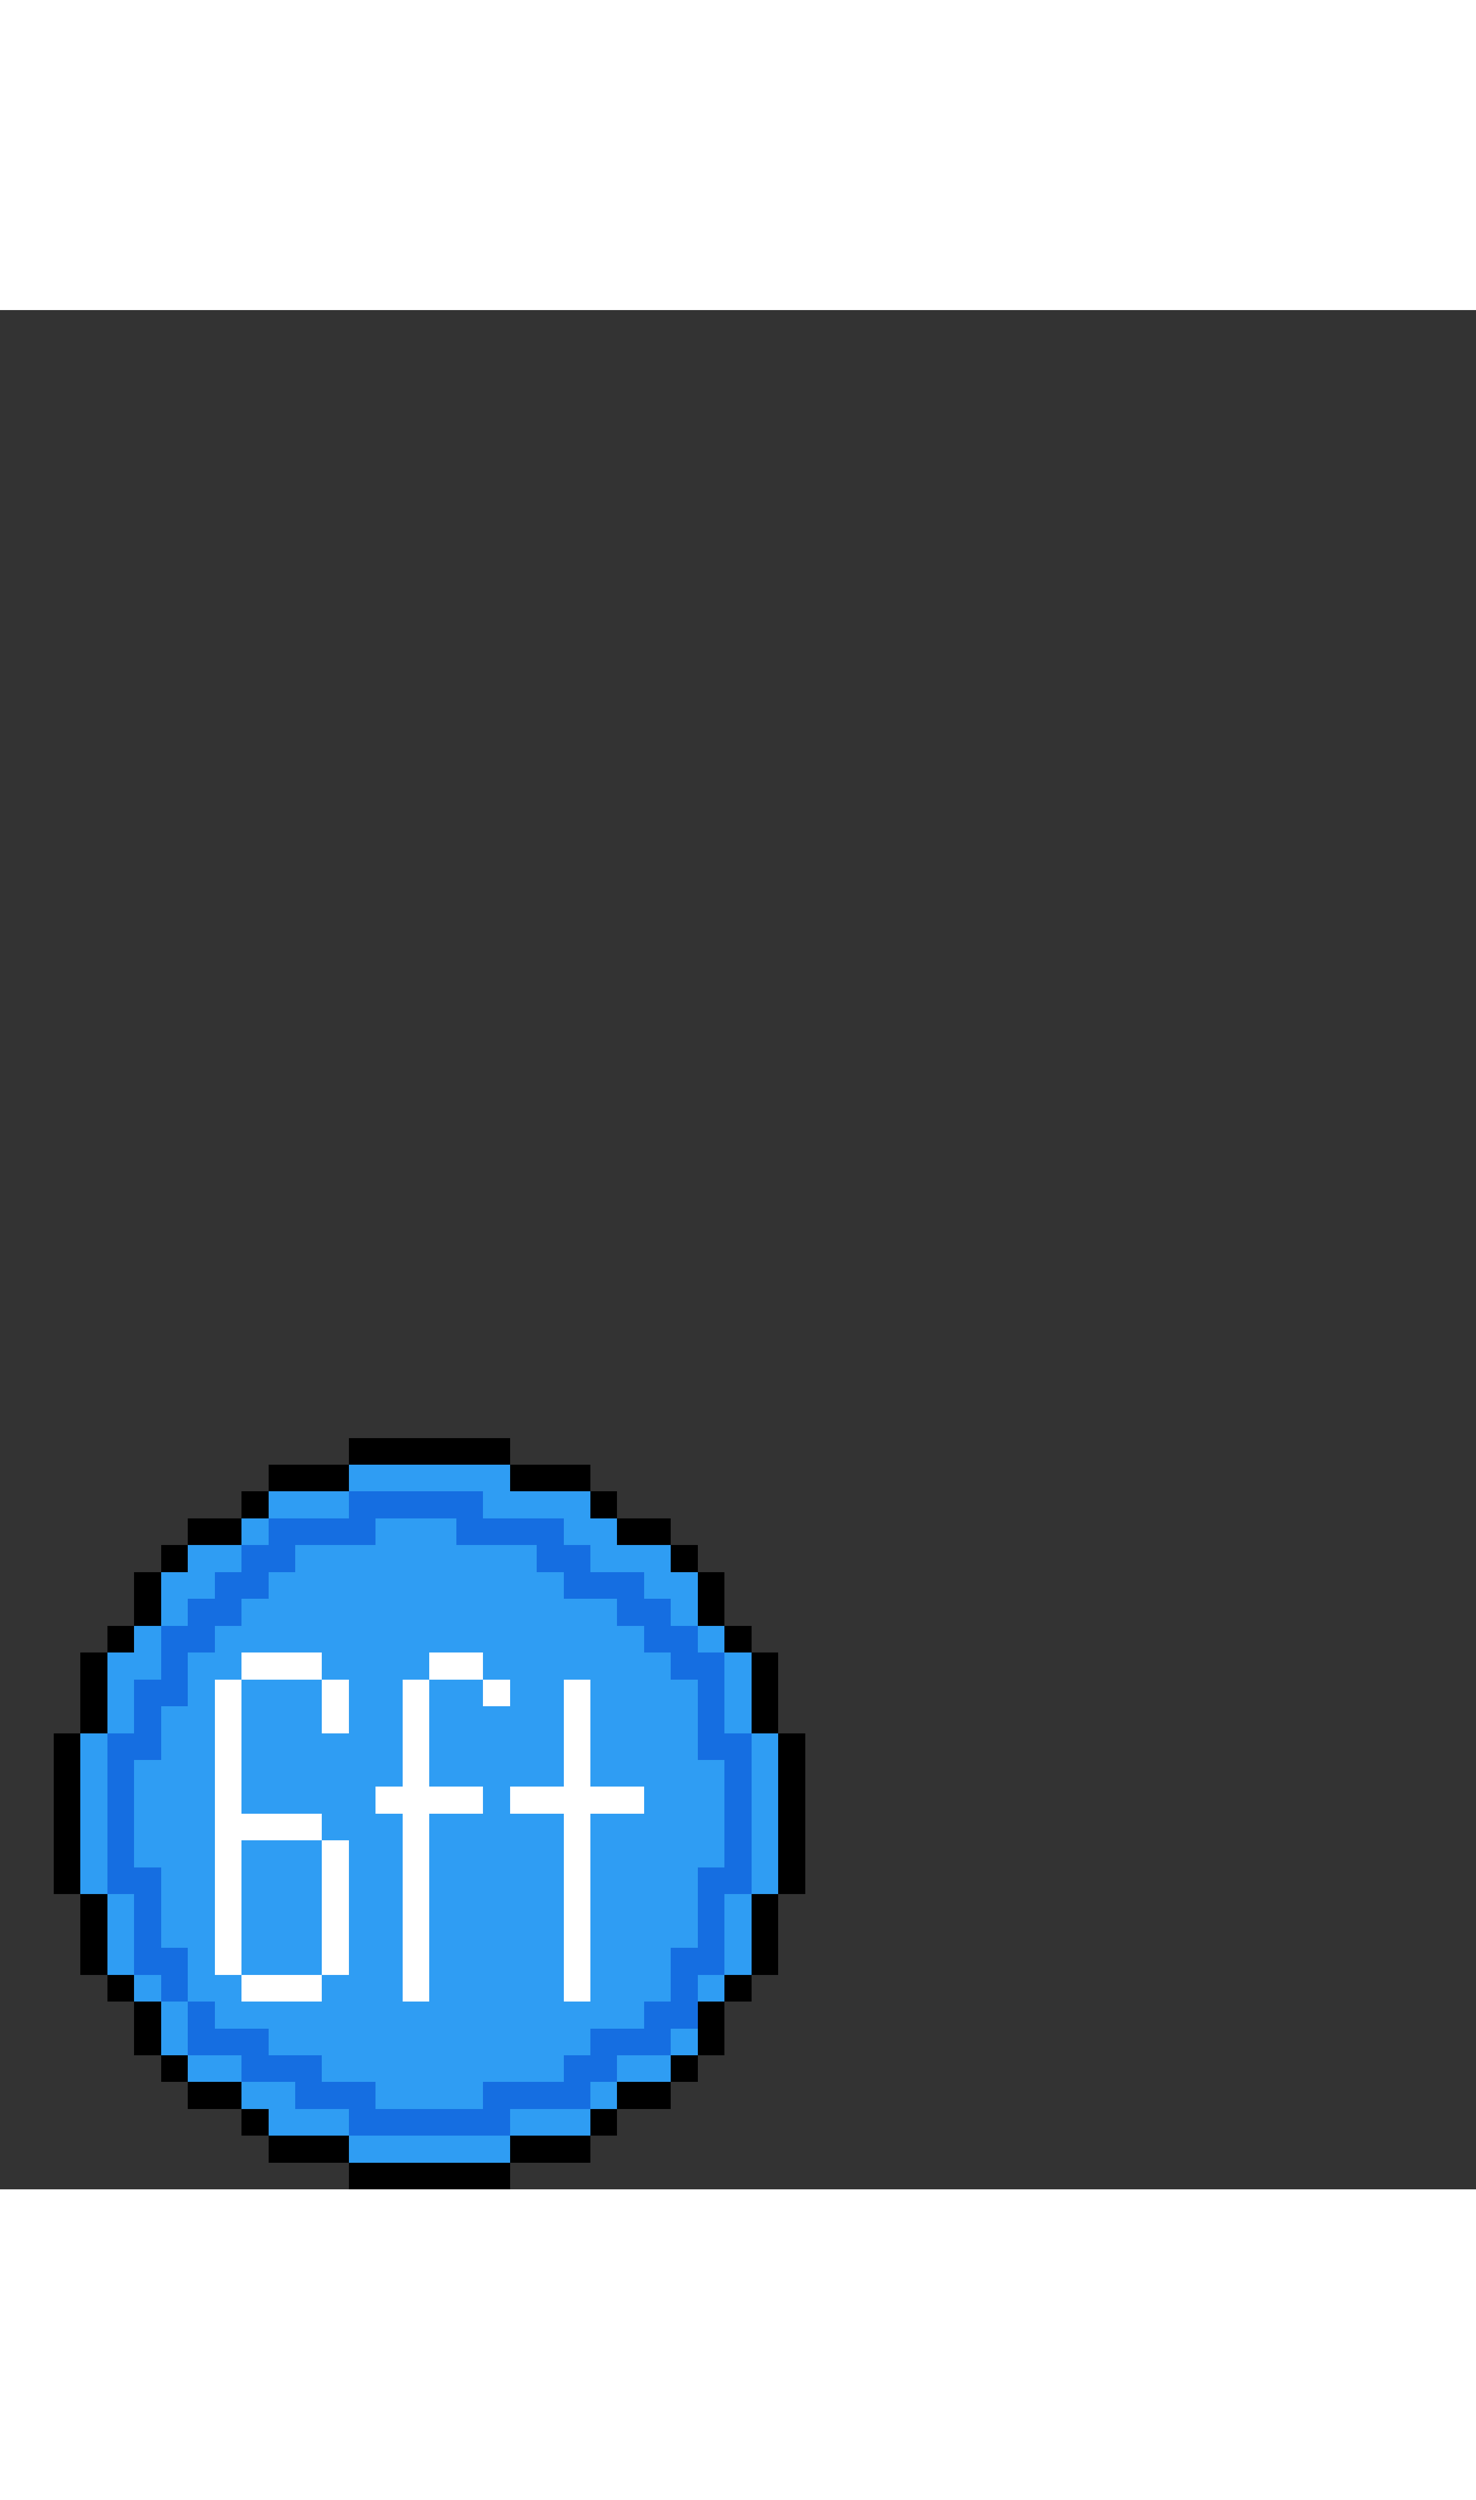 <?xml version="1.0" encoding="UTF-8" ?>
<svg version="1.1" id="Layer_1" shape-rendering="crispEdges"
	 xmlns="http://www.w3.org/2000/svg" xmlns:xlink="http://www.w3.org/1999/xlink" x="0px" y="0px" width="101px" height="171px"
	 viewBox="0 -40 55 70" enable-background="new 0 0 101 171" xml:space="preserve">
<rect x="0" y="-40" width="55" height="70" fill="#333333" stroke="none"/>
<rect x="13" y="2" width="1" height="1" fill="#000000" />
<rect x="14" y="2" width="1" height="1" fill="#000000" />
<rect x="15" y="2" width="1" height="1" fill="#000000" />
<rect x="16" y="2" width="1" height="1" fill="#000000" />
<rect x="17" y="2" width="1" height="1" fill="#000000" />
<rect x="18" y="2" width="1" height="1" fill="#000000" />
<rect x="10" y="3" width="1" height="1" fill="#000000" />
<rect x="11" y="3" width="1" height="1" fill="#000000" />
<rect x="12" y="3" width="1" height="1" fill="#000000" />
<rect x="13" y="3" width="1" height="1" fill="#2F9DF3" />
<rect x="14" y="3" width="1" height="1" fill="#2F9DF3" />
<rect x="15" y="3" width="1" height="1" fill="#2F9DF3" />
<rect x="16" y="3" width="1" height="1" fill="#2F9DF3" />
<rect x="17" y="3" width="1" height="1" fill="#2F9DF3" />
<rect x="18" y="3" width="1" height="1" fill="#2F9DF3" />
<rect x="19" y="3" width="1" height="1" fill="#000000" />
<rect x="20" y="3" width="1" height="1" fill="#000000" />
<rect x="21" y="3" width="1" height="1" fill="#000000" />
<rect x="9" y="4" width="1" height="1" fill="#000000" />
<rect x="10" y="4" width="1" height="1" fill="#2F9DF3" />
<rect x="11" y="4" width="1" height="1" fill="#2F9DF3" />
<rect x="12" y="4" width="1" height="1" fill="#2F9DF3" />
<rect x="13" y="4" width="1" height="1" fill="#156EE1" />
<rect x="14" y="4" width="1" height="1" fill="#156EE1" />
<rect x="15" y="4" width="1" height="1" fill="#156EE1" />
<rect x="16" y="4" width="1" height="1" fill="#156EE1" />
<rect x="17" y="4" width="1" height="1" fill="#156EE1" />
<rect x="18" y="4" width="1" height="1" fill="#2F9DF3" />
<rect x="19" y="4" width="1" height="1" fill="#2F9DF3" />
<rect x="20" y="4" width="1" height="1" fill="#2F9DF3" />
<rect x="21" y="4" width="1" height="1" fill="#2F9DF3" />
<rect x="22" y="4" width="1" height="1" fill="#000000" />
<rect x="7" y="5" width="1" height="1" fill="#000000" />
<rect x="8" y="5" width="1" height="1" fill="#000000" />
<rect x="9" y="5" width="1" height="1" fill="#2F9DF3" />
<rect x="10" y="5" width="1" height="1" fill="#156EE1" />
<rect x="11" y="5" width="1" height="1" fill="#156EE1" />
<rect x="12" y="5" width="1" height="1" fill="#156EE1" />
<rect x="13" y="5" width="1" height="1" fill="#156EE1" />
<rect x="14" y="5" width="1" height="1" fill="#2F9DF3" />
<rect x="15" y="5" width="1" height="1" fill="#2F9DF3" />
<rect x="16" y="5" width="1" height="1" fill="#2F9DF3" />
<rect x="17" y="5" width="1" height="1" fill="#156EE1" />
<rect x="18" y="5" width="1" height="1" fill="#156EE1" />
<rect x="19" y="5" width="1" height="1" fill="#156EE1" />
<rect x="20" y="5" width="1" height="1" fill="#156EE1" />
<rect x="21" y="5" width="1" height="1" fill="#2F9DF3" />
<rect x="22" y="5" width="1" height="1" fill="#2F9DF3" />
<rect x="23" y="5" width="1" height="1" fill="#000000" />
<rect x="24" y="5" width="1" height="1" fill="#000000" />
<rect x="6" y="6" width="1" height="1" fill="#000000" />
<rect x="7" y="6" width="1" height="1" fill="#2F9DF3" />
<rect x="8" y="6" width="1" height="1" fill="#2F9DF3" />
<rect x="9" y="6" width="1" height="1" fill="#156EE1" />
<rect x="10" y="6" width="1" height="1" fill="#156EE1" />
<rect x="11" y="6" width="1" height="1" fill="#2F9DF3" />
<rect x="12" y="6" width="1" height="1" fill="#2F9DF3" />
<rect x="13" y="6" width="1" height="1" fill="#2F9DF3" />
<rect x="14" y="6" width="1" height="1" fill="#2F9DF3" />
<rect x="15" y="6" width="1" height="1" fill="#2F9DF3" />
<rect x="16" y="6" width="1" height="1" fill="#2F9DF3" />
<rect x="17" y="6" width="1" height="1" fill="#2F9DF3" />
<rect x="18" y="6" width="1" height="1" fill="#2F9DF3" />
<rect x="19" y="6" width="1" height="1" fill="#2F9DF3" />
<rect x="20" y="6" width="1" height="1" fill="#156EE1" />
<rect x="21" y="6" width="1" height="1" fill="#156EE1" />
<rect x="22" y="6" width="1" height="1" fill="#2F9DF3" />
<rect x="23" y="6" width="1" height="1" fill="#2F9DF3" />
<rect x="24" y="6" width="1" height="1" fill="#2F9DF3" />
<rect x="25" y="6" width="1" height="1" fill="#000000" />
<rect x="5" y="7" width="1" height="1" fill="#000000" />
<rect x="6" y="7" width="1" height="1" fill="#2F9DF3" />
<rect x="7" y="7" width="1" height="1" fill="#2F9DF3" />
<rect x="8" y="7" width="1" height="1" fill="#156EE1" />
<rect x="9" y="7" width="1" height="1" fill="#156EE1" />
<rect x="10" y="7" width="1" height="1" fill="#2F9DF3" />
<rect x="11" y="7" width="1" height="1" fill="#2F9DF3" />
<rect x="12" y="7" width="1" height="1" fill="#2F9DF3" />
<rect x="13" y="7" width="1" height="1" fill="#2F9DF3" />
<rect x="14" y="7" width="1" height="1" fill="#2F9DF3" />
<rect x="15" y="7" width="1" height="1" fill="#2F9DF3" />
<rect x="16" y="7" width="1" height="1" fill="#2F9DF3" />
<rect x="17" y="7" width="1" height="1" fill="#2F9DF3" />
<rect x="18" y="7" width="1" height="1" fill="#2F9DF3" />
<rect x="19" y="7" width="1" height="1" fill="#2F9DF3" />
<rect x="20" y="7" width="1" height="1" fill="#2F9DF3" />
<rect x="21" y="7" width="1" height="1" fill="#156EE1" />
<rect x="22" y="7" width="1" height="1" fill="#156EE1" />
<rect x="23" y="7" width="1" height="1" fill="#156EE1" />
<rect x="24" y="7" width="1" height="1" fill="#2F9DF3" />
<rect x="25" y="7" width="1" height="1" fill="#2F9DF3" />
<rect x="26" y="7" width="1" height="1" fill="#000000" />
<rect x="5" y="8" width="1" height="1" fill="#000000" />
<rect x="6" y="8" width="1" height="1" fill="#2F9DF3" />
<rect x="7" y="8" width="1" height="1" fill="#156EE1" />
<rect x="8" y="8" width="1" height="1" fill="#156EE1" />
<rect x="9" y="8" width="1" height="1" fill="#2F9DF3" />
<rect x="10" y="8" width="1" height="1" fill="#2F9DF3" />
<rect x="11" y="8" width="1" height="1" fill="#2F9DF3" />
<rect x="12" y="8" width="1" height="1" fill="#2F9DF3" />
<rect x="13" y="8" width="1" height="1" fill="#2F9DF3" />
<rect x="14" y="8" width="1" height="1" fill="#2F9DF3" />
<rect x="15" y="8" width="1" height="1" fill="#2F9DF3" />
<rect x="16" y="8" width="1" height="1" fill="#2F9DF3" />
<rect x="17" y="8" width="1" height="1" fill="#2F9DF3" />
<rect x="18" y="8" width="1" height="1" fill="#2F9DF3" />
<rect x="19" y="8" width="1" height="1" fill="#2F9DF3" />
<rect x="20" y="8" width="1" height="1" fill="#2F9DF3" />
<rect x="21" y="8" width="1" height="1" fill="#2F9DF3" />
<rect x="22" y="8" width="1" height="1" fill="#2F9DF3" />
<rect x="23" y="8" width="1" height="1" fill="#156EE1" />
<rect x="24" y="8" width="1" height="1" fill="#156EE1" />
<rect x="25" y="8" width="1" height="1" fill="#2F9DF3" />
<rect x="26" y="8" width="1" height="1" fill="#000000" />
<rect x="4" y="9" width="1" height="1" fill="#000000" />
<rect x="5" y="9" width="1" height="1" fill="#2F9DF3" />
<rect x="6" y="9" width="1" height="1" fill="#156EE1" />
<rect x="7" y="9" width="1" height="1" fill="#156EE1" />
<rect x="8" y="9" width="1" height="1" fill="#2F9DF3" />
<rect x="9" y="9" width="1" height="1" fill="#2F9DF3" />
<rect x="10" y="9" width="1" height="1" fill="#2F9DF3" />
<rect x="11" y="9" width="1" height="1" fill="#2F9DF3" />
<rect x="12" y="9" width="1" height="1" fill="#2F9DF3" />
<rect x="13" y="9" width="1" height="1" fill="#2F9DF3" />
<rect x="14" y="9" width="1" height="1" fill="#2F9DF3" />
<rect x="15" y="9" width="1" height="1" fill="#2F9DF3" />
<rect x="16" y="9" width="1" height="1" fill="#2F9DF3" />
<rect x="17" y="9" width="1" height="1" fill="#2F9DF3" />
<rect x="18" y="9" width="1" height="1" fill="#2F9DF3" />
<rect x="19" y="9" width="1" height="1" fill="#2F9DF3" />
<rect x="20" y="9" width="1" height="1" fill="#2F9DF3" />
<rect x="21" y="9" width="1" height="1" fill="#2F9DF3" />
<rect x="22" y="9" width="1" height="1" fill="#2F9DF3" />
<rect x="23" y="9" width="1" height="1" fill="#2F9DF3" />
<rect x="24" y="9" width="1" height="1" fill="#156EE1" />
<rect x="25" y="9" width="1" height="1" fill="#156EE1" />
<rect x="26" y="9" width="1" height="1" fill="#2F9DF3" />
<rect x="27" y="9" width="1" height="1" fill="#000000" />
<rect x="3" y="10" width="1" height="1" fill="#000000" />
<rect x="4" y="10" width="1" height="1" fill="#2F9DF3" />
<rect x="5" y="10" width="1" height="1" fill="#2F9DF3" />
<rect x="6" y="10" width="1" height="1" fill="#156EE1" />
<rect x="7" y="10" width="1" height="1" fill="#2F9DF3" />
<rect x="8" y="10" width="1" height="1" fill="#2F9DF3" />
<rect x="9" y="10" width="1" height="1" fill="#FFFFFF" />
<rect x="10" y="10" width="1" height="1" fill="#FFFFFF" />
<rect x="11" y="10" width="1" height="1" fill="#FFFFFF" />
<rect x="12" y="10" width="1" height="1" fill="#2F9DF3" />
<rect x="13" y="10" width="1" height="1" fill="#2F9DF3" />
<rect x="14" y="10" width="1" height="1" fill="#2F9DF3" />
<rect x="15" y="10" width="1" height="1" fill="#2F9DF3" />
<rect x="16" y="10" width="1" height="1" fill="#FFFFFF" />
<rect x="17" y="10" width="1" height="1" fill="#FFFFFF" />
<rect x="18" y="10" width="1" height="1" fill="#2F9DF3" />
<rect x="19" y="10" width="1" height="1" fill="#2F9DF3" />
<rect x="20" y="10" width="1" height="1" fill="#2F9DF3" />
<rect x="21" y="10" width="1" height="1" fill="#2F9DF3" />
<rect x="22" y="10" width="1" height="1" fill="#2F9DF3" />
<rect x="23" y="10" width="1" height="1" fill="#2F9DF3" />
<rect x="24" y="10" width="1" height="1" fill="#2F9DF3" />
<rect x="25" y="10" width="1" height="1" fill="#156EE1" />
<rect x="26" y="10" width="1" height="1" fill="#156EE1" />
<rect x="27" y="10" width="1" height="1" fill="#2F9DF3" />
<rect x="28" y="10" width="1" height="1" fill="#000000" />
<rect x="3" y="11" width="1" height="1" fill="#000000" />
<rect x="4" y="11" width="1" height="1" fill="#2F9DF3" />
<rect x="5" y="11" width="1" height="1" fill="#156EE1" />
<rect x="6" y="11" width="1" height="1" fill="#156EE1" />
<rect x="7" y="11" width="1" height="1" fill="#2F9DF3" />
<rect x="8" y="11" width="1" height="1" fill="#FFFFFF" />
<rect x="9" y="11" width="1" height="1" fill="#2F9DF3" />
<rect x="10" y="11" width="1" height="1" fill="#2F9DF3" />
<rect x="11" y="11" width="1" height="1" fill="#2F9DF3" />
<rect x="12" y="11" width="1" height="1" fill="#FFFFFF" />
<rect x="13" y="11" width="1" height="1" fill="#2F9DF3" />
<rect x="14" y="11" width="1" height="1" fill="#2F9DF3" />
<rect x="15" y="11" width="1" height="1" fill="#FFFFFF" />
<rect x="16" y="11" width="1" height="1" fill="#2F9DF3" />
<rect x="17" y="11" width="1" height="1" fill="#2F9DF3" />
<rect x="18" y="11" width="1" height="1" fill="#FFFFFF" />
<rect x="19" y="11" width="1" height="1" fill="#2F9DF3" />
<rect x="20" y="11" width="1" height="1" fill="#2F9DF3" />
<rect x="21" y="11" width="1" height="1" fill="#FFFFFF" />
<rect x="22" y="11" width="1" height="1" fill="#2F9DF3" />
<rect x="23" y="11" width="1" height="1" fill="#2F9DF3" />
<rect x="24" y="11" width="1" height="1" fill="#2F9DF3" />
<rect x="25" y="11" width="1" height="1" fill="#2F9DF3" />
<rect x="26" y="11" width="1" height="1" fill="#156EE1" />
<rect x="27" y="11" width="1" height="1" fill="#2F9DF3" />
<rect x="28" y="11" width="1" height="1" fill="#000000" />
<rect x="3" y="12" width="1" height="1" fill="#000000" />
<rect x="4" y="12" width="1" height="1" fill="#2F9DF3" />
<rect x="5" y="12" width="1" height="1" fill="#156EE1" />
<rect x="6" y="12" width="1" height="1" fill="#2F9DF3" />
<rect x="7" y="12" width="1" height="1" fill="#2F9DF3" />
<rect x="8" y="12" width="1" height="1" fill="#FFFFFF" />
<rect x="9" y="12" width="1" height="1" fill="#2F9DF3" />
<rect x="10" y="12" width="1" height="1" fill="#2F9DF3" />
<rect x="11" y="12" width="1" height="1" fill="#2F9DF3" />
<rect x="12" y="12" width="1" height="1" fill="#FFFFFF" />
<rect x="13" y="12" width="1" height="1" fill="#2F9DF3" />
<rect x="14" y="12" width="1" height="1" fill="#2F9DF3" />
<rect x="15" y="12" width="1" height="1" fill="#FFFFFF" />
<rect x="16" y="12" width="1" height="1" fill="#2F9DF3" />
<rect x="17" y="12" width="1" height="1" fill="#2F9DF3" />
<rect x="18" y="12" width="1" height="1" fill="#2F9DF3" />
<rect x="19" y="12" width="1" height="1" fill="#2F9DF3" />
<rect x="20" y="12" width="1" height="1" fill="#2F9DF3" />
<rect x="21" y="12" width="1" height="1" fill="#FFFFFF" />
<rect x="22" y="12" width="1" height="1" fill="#2F9DF3" />
<rect x="23" y="12" width="1" height="1" fill="#2F9DF3" />
<rect x="24" y="12" width="1" height="1" fill="#2F9DF3" />
<rect x="25" y="12" width="1" height="1" fill="#2F9DF3" />
<rect x="26" y="12" width="1" height="1" fill="#156EE1" />
<rect x="27" y="12" width="1" height="1" fill="#2F9DF3" />
<rect x="28" y="12" width="1" height="1" fill="#000000" />
<rect x="2" y="13" width="1" height="1" fill="#000000" />
<rect x="3" y="13" width="1" height="1" fill="#2F9DF3" />
<rect x="4" y="13" width="1" height="1" fill="#156EE1" />
<rect x="5" y="13" width="1" height="1" fill="#156EE1" />
<rect x="6" y="13" width="1" height="1" fill="#2F9DF3" />
<rect x="7" y="13" width="1" height="1" fill="#2F9DF3" />
<rect x="8" y="13" width="1" height="1" fill="#FFFFFF" />
<rect x="9" y="13" width="1" height="1" fill="#2F9DF3" />
<rect x="10" y="13" width="1" height="1" fill="#2F9DF3" />
<rect x="11" y="13" width="1" height="1" fill="#2F9DF3" />
<rect x="12" y="13" width="1" height="1" fill="#2F9DF3" />
<rect x="13" y="13" width="1" height="1" fill="#2F9DF3" />
<rect x="14" y="13" width="1" height="1" fill="#2F9DF3" />
<rect x="15" y="13" width="1" height="1" fill="#FFFFFF" />
<rect x="16" y="13" width="1" height="1" fill="#2F9DF3" />
<rect x="17" y="13" width="1" height="1" fill="#2F9DF3" />
<rect x="18" y="13" width="1" height="1" fill="#2F9DF3" />
<rect x="19" y="13" width="1" height="1" fill="#2F9DF3" />
<rect x="20" y="13" width="1" height="1" fill="#2F9DF3" />
<rect x="21" y="13" width="1" height="1" fill="#FFFFFF" />
<rect x="22" y="13" width="1" height="1" fill="#2F9DF3" />
<rect x="23" y="13" width="1" height="1" fill="#2F9DF3" />
<rect x="24" y="13" width="1" height="1" fill="#2F9DF3" />
<rect x="25" y="13" width="1" height="1" fill="#2F9DF3" />
<rect x="26" y="13" width="1" height="1" fill="#156EE1" />
<rect x="27" y="13" width="1" height="1" fill="#156EE1" />
<rect x="28" y="13" width="1" height="1" fill="#2F9DF3" />
<rect x="29" y="13" width="1" height="1" fill="#000000" />
<rect x="2" y="14" width="1" height="1" fill="#000000" />
<rect x="3" y="14" width="1" height="1" fill="#2F9DF3" />
<rect x="4" y="14" width="1" height="1" fill="#156EE1" />
<rect x="5" y="14" width="1" height="1" fill="#2F9DF3" />
<rect x="6" y="14" width="1" height="1" fill="#2F9DF3" />
<rect x="7" y="14" width="1" height="1" fill="#2F9DF3" />
<rect x="8" y="14" width="1" height="1" fill="#FFFFFF" />
<rect x="9" y="14" width="1" height="1" fill="#2F9DF3" />
<rect x="10" y="14" width="1" height="1" fill="#2F9DF3" />
<rect x="11" y="14" width="1" height="1" fill="#2F9DF3" />
<rect x="12" y="14" width="1" height="1" fill="#2F9DF3" />
<rect x="13" y="14" width="1" height="1" fill="#2F9DF3" />
<rect x="14" y="14" width="1" height="1" fill="#2F9DF3" />
<rect x="15" y="14" width="1" height="1" fill="#FFFFFF" />
<rect x="16" y="14" width="1" height="1" fill="#2F9DF3" />
<rect x="17" y="14" width="1" height="1" fill="#2F9DF3" />
<rect x="18" y="14" width="1" height="1" fill="#2F9DF3" />
<rect x="19" y="14" width="1" height="1" fill="#2F9DF3" />
<rect x="20" y="14" width="1" height="1" fill="#2F9DF3" />
<rect x="21" y="14" width="1" height="1" fill="#FFFFFF" />
<rect x="22" y="14" width="1" height="1" fill="#2F9DF3" />
<rect x="23" y="14" width="1" height="1" fill="#2F9DF3" />
<rect x="24" y="14" width="1" height="1" fill="#2F9DF3" />
<rect x="25" y="14" width="1" height="1" fill="#2F9DF3" />
<rect x="26" y="14" width="1" height="1" fill="#2F9DF3" />
<rect x="27" y="14" width="1" height="1" fill="#156EE1" />
<rect x="28" y="14" width="1" height="1" fill="#2F9DF3" />
<rect x="29" y="14" width="1" height="1" fill="#000000" />
<rect x="2" y="15" width="1" height="1" fill="#000000" />
<rect x="3" y="15" width="1" height="1" fill="#2F9DF3" />
<rect x="4" y="15" width="1" height="1" fill="#156EE1" />
<rect x="5" y="15" width="1" height="1" fill="#2F9DF3" />
<rect x="6" y="15" width="1" height="1" fill="#2F9DF3" />
<rect x="7" y="15" width="1" height="1" fill="#2F9DF3" />
<rect x="8" y="15" width="1" height="1" fill="#FFFFFF" />
<rect x="9" y="15" width="1" height="1" fill="#2F9DF3" />
<rect x="10" y="15" width="1" height="1" fill="#2F9DF3" />
<rect x="11" y="15" width="1" height="1" fill="#2F9DF3" />
<rect x="12" y="15" width="1" height="1" fill="#2F9DF3" />
<rect x="13" y="15" width="1" height="1" fill="#2F9DF3" />
<rect x="14" y="15" width="1" height="1" fill="#FFFFFF" />
<rect x="15" y="15" width="1" height="1" fill="#FFFFFF" />
<rect x="16" y="15" width="1" height="1" fill="#FFFFFF" />
<rect x="17" y="15" width="1" height="1" fill="#FFFFFF" />
<rect x="18" y="15" width="1" height="1" fill="#2F9DF3" />
<rect x="19" y="15" width="1" height="1" fill="#FFFFFF" />
<rect x="20" y="15" width="1" height="1" fill="#FFFFFF" />
<rect x="21" y="15" width="1" height="1" fill="#FFFFFF" />
<rect x="22" y="15" width="1" height="1" fill="#FFFFFF" />
<rect x="23" y="15" width="1" height="1" fill="#FFFFFF" />
<rect x="24" y="15" width="1" height="1" fill="#2F9DF3" />
<rect x="25" y="15" width="1" height="1" fill="#2F9DF3" />
<rect x="26" y="15" width="1" height="1" fill="#2F9DF3" />
<rect x="27" y="15" width="1" height="1" fill="#156EE1" />
<rect x="28" y="15" width="1" height="1" fill="#2F9DF3" />
<rect x="29" y="15" width="1" height="1" fill="#000000" />
<rect x="2" y="16" width="1" height="1" fill="#000000" />
<rect x="3" y="16" width="1" height="1" fill="#2F9DF3" />
<rect x="4" y="16" width="1" height="1" fill="#156EE1" />
<rect x="5" y="16" width="1" height="1" fill="#2F9DF3" />
<rect x="6" y="16" width="1" height="1" fill="#2F9DF3" />
<rect x="7" y="16" width="1" height="1" fill="#2F9DF3" />
<rect x="8" y="16" width="1" height="1" fill="#FFFFFF" />
<rect x="9" y="16" width="1" height="1" fill="#FFFFFF" />
<rect x="10" y="16" width="1" height="1" fill="#FFFFFF" />
<rect x="11" y="16" width="1" height="1" fill="#FFFFFF" />
<rect x="12" y="16" width="1" height="1" fill="#2F9DF3" />
<rect x="13" y="16" width="1" height="1" fill="#2F9DF3" />
<rect x="14" y="16" width="1" height="1" fill="#2F9DF3" />
<rect x="15" y="16" width="1" height="1" fill="#FFFFFF" />
<rect x="16" y="16" width="1" height="1" fill="#2F9DF3" />
<rect x="17" y="16" width="1" height="1" fill="#2F9DF3" />
<rect x="18" y="16" width="1" height="1" fill="#2F9DF3" />
<rect x="19" y="16" width="1" height="1" fill="#2F9DF3" />
<rect x="20" y="16" width="1" height="1" fill="#2F9DF3" />
<rect x="21" y="16" width="1" height="1" fill="#FFFFFF" />
<rect x="22" y="16" width="1" height="1" fill="#2F9DF3" />
<rect x="23" y="16" width="1" height="1" fill="#2F9DF3" />
<rect x="24" y="16" width="1" height="1" fill="#2F9DF3" />
<rect x="25" y="16" width="1" height="1" fill="#2F9DF3" />
<rect x="26" y="16" width="1" height="1" fill="#2F9DF3" />
<rect x="27" y="16" width="1" height="1" fill="#156EE1" />
<rect x="28" y="16" width="1" height="1" fill="#2F9DF3" />
<rect x="29" y="16" width="1" height="1" fill="#000000" />
<rect x="2" y="17" width="1" height="1" fill="#000000" />
<rect x="3" y="17" width="1" height="1" fill="#2F9DF3" />
<rect x="4" y="17" width="1" height="1" fill="#156EE1" />
<rect x="5" y="17" width="1" height="1" fill="#2F9DF3" />
<rect x="6" y="17" width="1" height="1" fill="#2F9DF3" />
<rect x="7" y="17" width="1" height="1" fill="#2F9DF3" />
<rect x="8" y="17" width="1" height="1" fill="#FFFFFF" />
<rect x="9" y="17" width="1" height="1" fill="#2F9DF3" />
<rect x="10" y="17" width="1" height="1" fill="#2F9DF3" />
<rect x="11" y="17" width="1" height="1" fill="#2F9DF3" />
<rect x="12" y="17" width="1" height="1" fill="#FFFFFF" />
<rect x="13" y="17" width="1" height="1" fill="#2F9DF3" />
<rect x="14" y="17" width="1" height="1" fill="#2F9DF3" />
<rect x="15" y="17" width="1" height="1" fill="#FFFFFF" />
<rect x="16" y="17" width="1" height="1" fill="#2F9DF3" />
<rect x="17" y="17" width="1" height="1" fill="#2F9DF3" />
<rect x="18" y="17" width="1" height="1" fill="#2F9DF3" />
<rect x="19" y="17" width="1" height="1" fill="#2F9DF3" />
<rect x="20" y="17" width="1" height="1" fill="#2F9DF3" />
<rect x="21" y="17" width="1" height="1" fill="#FFFFFF" />
<rect x="22" y="17" width="1" height="1" fill="#2F9DF3" />
<rect x="23" y="17" width="1" height="1" fill="#2F9DF3" />
<rect x="24" y="17" width="1" height="1" fill="#2F9DF3" />
<rect x="25" y="17" width="1" height="1" fill="#2F9DF3" />
<rect x="26" y="17" width="1" height="1" fill="#2F9DF3" />
<rect x="27" y="17" width="1" height="1" fill="#156EE1" />
<rect x="28" y="17" width="1" height="1" fill="#2F9DF3" />
<rect x="29" y="17" width="1" height="1" fill="#000000" />
<rect x="2" y="18" width="1" height="1" fill="#000000" />
<rect x="3" y="18" width="1" height="1" fill="#2F9DF3" />
<rect x="4" y="18" width="1" height="1" fill="#156EE1" />
<rect x="5" y="18" width="1" height="1" fill="#156EE1" />
<rect x="6" y="18" width="1" height="1" fill="#2F9DF3" />
<rect x="7" y="18" width="1" height="1" fill="#2F9DF3" />
<rect x="8" y="18" width="1" height="1" fill="#FFFFFF" />
<rect x="9" y="18" width="1" height="1" fill="#2F9DF3" />
<rect x="10" y="18" width="1" height="1" fill="#2F9DF3" />
<rect x="11" y="18" width="1" height="1" fill="#2F9DF3" />
<rect x="12" y="18" width="1" height="1" fill="#FFFFFF" />
<rect x="13" y="18" width="1" height="1" fill="#2F9DF3" />
<rect x="14" y="18" width="1" height="1" fill="#2F9DF3" />
<rect x="15" y="18" width="1" height="1" fill="#FFFFFF" />
<rect x="16" y="18" width="1" height="1" fill="#2F9DF3" />
<rect x="17" y="18" width="1" height="1" fill="#2F9DF3" />
<rect x="18" y="18" width="1" height="1" fill="#2F9DF3" />
<rect x="19" y="18" width="1" height="1" fill="#2F9DF3" />
<rect x="20" y="18" width="1" height="1" fill="#2F9DF3" />
<rect x="21" y="18" width="1" height="1" fill="#FFFFFF" />
<rect x="22" y="18" width="1" height="1" fill="#2F9DF3" />
<rect x="23" y="18" width="1" height="1" fill="#2F9DF3" />
<rect x="24" y="18" width="1" height="1" fill="#2F9DF3" />
<rect x="25" y="18" width="1" height="1" fill="#2F9DF3" />
<rect x="26" y="18" width="1" height="1" fill="#156EE1" />
<rect x="27" y="18" width="1" height="1" fill="#156EE1" />
<rect x="28" y="18" width="1" height="1" fill="#2F9DF3" />
<rect x="29" y="18" width="1" height="1" fill="#000000" />
<rect x="3" y="19" width="1" height="1" fill="#000000" />
<rect x="4" y="19" width="1" height="1" fill="#2F9DF3" />
<rect x="5" y="19" width="1" height="1" fill="#156EE1" />
<rect x="6" y="19" width="1" height="1" fill="#2F9DF3" />
<rect x="7" y="19" width="1" height="1" fill="#2F9DF3" />
<rect x="8" y="19" width="1" height="1" fill="#FFFFFF" />
<rect x="9" y="19" width="1" height="1" fill="#2F9DF3" />
<rect x="10" y="19" width="1" height="1" fill="#2F9DF3" />
<rect x="11" y="19" width="1" height="1" fill="#2F9DF3" />
<rect x="12" y="19" width="1" height="1" fill="#FFFFFF" />
<rect x="13" y="19" width="1" height="1" fill="#2F9DF3" />
<rect x="14" y="19" width="1" height="1" fill="#2F9DF3" />
<rect x="15" y="19" width="1" height="1" fill="#FFFFFF" />
<rect x="16" y="19" width="1" height="1" fill="#2F9DF3" />
<rect x="17" y="19" width="1" height="1" fill="#2F9DF3" />
<rect x="18" y="19" width="1" height="1" fill="#2F9DF3" />
<rect x="19" y="19" width="1" height="1" fill="#2F9DF3" />
<rect x="20" y="19" width="1" height="1" fill="#2F9DF3" />
<rect x="21" y="19" width="1" height="1" fill="#FFFFFF" />
<rect x="22" y="19" width="1" height="1" fill="#2F9DF3" />
<rect x="23" y="19" width="1" height="1" fill="#2F9DF3" />
<rect x="24" y="19" width="1" height="1" fill="#2F9DF3" />
<rect x="25" y="19" width="1" height="1" fill="#2F9DF3" />
<rect x="26" y="19" width="1" height="1" fill="#156EE1" />
<rect x="27" y="19" width="1" height="1" fill="#2F9DF3" />
<rect x="28" y="19" width="1" height="1" fill="#000000" />
<rect x="3" y="20" width="1" height="1" fill="#000000" />
<rect x="4" y="20" width="1" height="1" fill="#2F9DF3" />
<rect x="5" y="20" width="1" height="1" fill="#156EE1" />
<rect x="6" y="20" width="1" height="1" fill="#2F9DF3" />
<rect x="7" y="20" width="1" height="1" fill="#2F9DF3" />
<rect x="8" y="20" width="1" height="1" fill="#FFFFFF" />
<rect x="9" y="20" width="1" height="1" fill="#2F9DF3" />
<rect x="10" y="20" width="1" height="1" fill="#2F9DF3" />
<rect x="11" y="20" width="1" height="1" fill="#2F9DF3" />
<rect x="12" y="20" width="1" height="1" fill="#FFFFFF" />
<rect x="13" y="20" width="1" height="1" fill="#2F9DF3" />
<rect x="14" y="20" width="1" height="1" fill="#2F9DF3" />
<rect x="15" y="20" width="1" height="1" fill="#FFFFFF" />
<rect x="16" y="20" width="1" height="1" fill="#2F9DF3" />
<rect x="17" y="20" width="1" height="1" fill="#2F9DF3" />
<rect x="18" y="20" width="1" height="1" fill="#2F9DF3" />
<rect x="19" y="20" width="1" height="1" fill="#2F9DF3" />
<rect x="20" y="20" width="1" height="1" fill="#2F9DF3" />
<rect x="21" y="20" width="1" height="1" fill="#FFFFFF" />
<rect x="22" y="20" width="1" height="1" fill="#2F9DF3" />
<rect x="23" y="20" width="1" height="1" fill="#2F9DF3" />
<rect x="24" y="20" width="1" height="1" fill="#2F9DF3" />
<rect x="25" y="20" width="1" height="1" fill="#2F9DF3" />
<rect x="26" y="20" width="1" height="1" fill="#156EE1" />
<rect x="27" y="20" width="1" height="1" fill="#2F9DF3" />
<rect x="28" y="20" width="1" height="1" fill="#000000" />
<rect x="3" y="21" width="1" height="1" fill="#000000" />
<rect x="4" y="21" width="1" height="1" fill="#2F9DF3" />
<rect x="5" y="21" width="1" height="1" fill="#156EE1" />
<rect x="6" y="21" width="1" height="1" fill="#156EE1" />
<rect x="7" y="21" width="1" height="1" fill="#2F9DF3" />
<rect x="8" y="21" width="1" height="1" fill="#FFFFFF" />
<rect x="9" y="21" width="1" height="1" fill="#2F9DF3" />
<rect x="10" y="21" width="1" height="1" fill="#2F9DF3" />
<rect x="11" y="21" width="1" height="1" fill="#2F9DF3" />
<rect x="12" y="21" width="1" height="1" fill="#FFFFFF" />
<rect x="13" y="21" width="1" height="1" fill="#2F9DF3" />
<rect x="14" y="21" width="1" height="1" fill="#2F9DF3" />
<rect x="15" y="21" width="1" height="1" fill="#FFFFFF" />
<rect x="16" y="21" width="1" height="1" fill="#2F9DF3" />
<rect x="17" y="21" width="1" height="1" fill="#2F9DF3" />
<rect x="18" y="21" width="1" height="1" fill="#2F9DF3" />
<rect x="19" y="21" width="1" height="1" fill="#2F9DF3" />
<rect x="20" y="21" width="1" height="1" fill="#2F9DF3" />
<rect x="21" y="21" width="1" height="1" fill="#FFFFFF" />
<rect x="22" y="21" width="1" height="1" fill="#2F9DF3" />
<rect x="23" y="21" width="1" height="1" fill="#2F9DF3" />
<rect x="24" y="21" width="1" height="1" fill="#2F9DF3" />
<rect x="25" y="21" width="1" height="1" fill="#156EE1" />
<rect x="26" y="21" width="1" height="1" fill="#156EE1" />
<rect x="27" y="21" width="1" height="1" fill="#2F9DF3" />
<rect x="28" y="21" width="1" height="1" fill="#000000" />
<rect x="4" y="22" width="1" height="1" fill="#000000" />
<rect x="5" y="22" width="1" height="1" fill="#2F9DF3" />
<rect x="6" y="22" width="1" height="1" fill="#156EE1" />
<rect x="7" y="22" width="1" height="1" fill="#2F9DF3" />
<rect x="8" y="22" width="1" height="1" fill="#2F9DF3" />
<rect x="9" y="22" width="1" height="1" fill="#FFFFFF" />
<rect x="10" y="22" width="1" height="1" fill="#FFFFFF" />
<rect x="11" y="22" width="1" height="1" fill="#FFFFFF" />
<rect x="12" y="22" width="1" height="1" fill="#2F9DF3" />
<rect x="13" y="22" width="1" height="1" fill="#2F9DF3" />
<rect x="14" y="22" width="1" height="1" fill="#2F9DF3" />
<rect x="15" y="22" width="1" height="1" fill="#FFFFFF" />
<rect x="16" y="22" width="1" height="1" fill="#2F9DF3" />
<rect x="17" y="22" width="1" height="1" fill="#2F9DF3" />
<rect x="18" y="22" width="1" height="1" fill="#2F9DF3" />
<rect x="19" y="22" width="1" height="1" fill="#2F9DF3" />
<rect x="20" y="22" width="1" height="1" fill="#2F9DF3" />
<rect x="21" y="22" width="1" height="1" fill="#FFFFFF" />
<rect x="22" y="22" width="1" height="1" fill="#2F9DF3" />
<rect x="23" y="22" width="1" height="1" fill="#2F9DF3" />
<rect x="24" y="22" width="1" height="1" fill="#2F9DF3" />
<rect x="25" y="22" width="1" height="1" fill="#156EE1" />
<rect x="26" y="22" width="1" height="1" fill="#2F9DF3" />
<rect x="27" y="22" width="1" height="1" fill="#000000" />
<rect x="5" y="23" width="1" height="1" fill="#000000" />
<rect x="6" y="23" width="1" height="1" fill="#2F9DF3" />
<rect x="7" y="23" width="1" height="1" fill="#156EE1" />
<rect x="8" y="23" width="1" height="1" fill="#2F9DF3" />
<rect x="9" y="23" width="1" height="1" fill="#2F9DF3" />
<rect x="10" y="23" width="1" height="1" fill="#2F9DF3" />
<rect x="11" y="23" width="1" height="1" fill="#2F9DF3" />
<rect x="12" y="23" width="1" height="1" fill="#2F9DF3" />
<rect x="13" y="23" width="1" height="1" fill="#2F9DF3" />
<rect x="14" y="23" width="1" height="1" fill="#2F9DF3" />
<rect x="15" y="23" width="1" height="1" fill="#2F9DF3" />
<rect x="16" y="23" width="1" height="1" fill="#2F9DF3" />
<rect x="17" y="23" width="1" height="1" fill="#2F9DF3" />
<rect x="18" y="23" width="1" height="1" fill="#2F9DF3" />
<rect x="19" y="23" width="1" height="1" fill="#2F9DF3" />
<rect x="20" y="23" width="1" height="1" fill="#2F9DF3" />
<rect x="21" y="23" width="1" height="1" fill="#2F9DF3" />
<rect x="22" y="23" width="1" height="1" fill="#2F9DF3" />
<rect x="23" y="23" width="1" height="1" fill="#2F9DF3" />
<rect x="24" y="23" width="1" height="1" fill="#156EE1" />
<rect x="25" y="23" width="1" height="1" fill="#156EE1" />
<rect x="26" y="23" width="1" height="1" fill="#000000" />
<rect x="5" y="24" width="1" height="1" fill="#000000" />
<rect x="6" y="24" width="1" height="1" fill="#2F9DF3" />
<rect x="7" y="24" width="1" height="1" fill="#156EE1" />
<rect x="8" y="24" width="1" height="1" fill="#156EE1" />
<rect x="9" y="24" width="1" height="1" fill="#156EE1" />
<rect x="10" y="24" width="1" height="1" fill="#2F9DF3" />
<rect x="11" y="24" width="1" height="1" fill="#2F9DF3" />
<rect x="12" y="24" width="1" height="1" fill="#2F9DF3" />
<rect x="13" y="24" width="1" height="1" fill="#2F9DF3" />
<rect x="14" y="24" width="1" height="1" fill="#2F9DF3" />
<rect x="15" y="24" width="1" height="1" fill="#2F9DF3" />
<rect x="16" y="24" width="1" height="1" fill="#2F9DF3" />
<rect x="17" y="24" width="1" height="1" fill="#2F9DF3" />
<rect x="18" y="24" width="1" height="1" fill="#2F9DF3" />
<rect x="19" y="24" width="1" height="1" fill="#2F9DF3" />
<rect x="20" y="24" width="1" height="1" fill="#2F9DF3" />
<rect x="21" y="24" width="1" height="1" fill="#2F9DF3" />
<rect x="22" y="24" width="1" height="1" fill="#156EE1" />
<rect x="23" y="24" width="1" height="1" fill="#156EE1" />
<rect x="24" y="24" width="1" height="1" fill="#156EE1" />
<rect x="25" y="24" width="1" height="1" fill="#2F9DF3" />
<rect x="26" y="24" width="1" height="1" fill="#000000" />
<rect x="6" y="25" width="1" height="1" fill="#000000" />
<rect x="7" y="25" width="1" height="1" fill="#2F9DF3" />
<rect x="8" y="25" width="1" height="1" fill="#2F9DF3" />
<rect x="9" y="25" width="1" height="1" fill="#156EE1" />
<rect x="10" y="25" width="1" height="1" fill="#156EE1" />
<rect x="11" y="25" width="1" height="1" fill="#156EE1" />
<rect x="12" y="25" width="1" height="1" fill="#2F9DF3" />
<rect x="13" y="25" width="1" height="1" fill="#2F9DF3" />
<rect x="14" y="25" width="1" height="1" fill="#2F9DF3" />
<rect x="15" y="25" width="1" height="1" fill="#2F9DF3" />
<rect x="16" y="25" width="1" height="1" fill="#2F9DF3" />
<rect x="17" y="25" width="1" height="1" fill="#2F9DF3" />
<rect x="18" y="25" width="1" height="1" fill="#2F9DF3" />
<rect x="19" y="25" width="1" height="1" fill="#2F9DF3" />
<rect x="20" y="25" width="1" height="1" fill="#2F9DF3" />
<rect x="21" y="25" width="1" height="1" fill="#156EE1" />
<rect x="22" y="25" width="1" height="1" fill="#156EE1" />
<rect x="23" y="25" width="1" height="1" fill="#2F9DF3" />
<rect x="24" y="25" width="1" height="1" fill="#2F9DF3" />
<rect x="25" y="25" width="1" height="1" fill="#000000" />
<rect x="7" y="26" width="1" height="1" fill="#000000" />
<rect x="8" y="26" width="1" height="1" fill="#000000" />
<rect x="9" y="26" width="1" height="1" fill="#2F9DF3" />
<rect x="10" y="26" width="1" height="1" fill="#2F9DF3" />
<rect x="11" y="26" width="1" height="1" fill="#156EE1" />
<rect x="12" y="26" width="1" height="1" fill="#156EE1" />
<rect x="13" y="26" width="1" height="1" fill="#156EE1" />
<rect x="14" y="26" width="1" height="1" fill="#2F9DF3" />
<rect x="15" y="26" width="1" height="1" fill="#2F9DF3" />
<rect x="16" y="26" width="1" height="1" fill="#2F9DF3" />
<rect x="17" y="26" width="1" height="1" fill="#2F9DF3" />
<rect x="18" y="26" width="1" height="1" fill="#156EE1" />
<rect x="19" y="26" width="1" height="1" fill="#156EE1" />
<rect x="20" y="26" width="1" height="1" fill="#156EE1" />
<rect x="21" y="26" width="1" height="1" fill="#156EE1" />
<rect x="22" y="26" width="1" height="1" fill="#2F9DF3" />
<rect x="23" y="26" width="1" height="1" fill="#000000" />
<rect x="24" y="26" width="1" height="1" fill="#000000" />
<rect x="9" y="27" width="1" height="1" fill="#000000" />
<rect x="10" y="27" width="1" height="1" fill="#2F9DF3" />
<rect x="11" y="27" width="1" height="1" fill="#2F9DF3" />
<rect x="12" y="27" width="1" height="1" fill="#2F9DF3" />
<rect x="13" y="27" width="1" height="1" fill="#156EE1" />
<rect x="14" y="27" width="1" height="1" fill="#156EE1" />
<rect x="15" y="27" width="1" height="1" fill="#156EE1" />
<rect x="16" y="27" width="1" height="1" fill="#156EE1" />
<rect x="17" y="27" width="1" height="1" fill="#156EE1" />
<rect x="18" y="27" width="1" height="1" fill="#156EE1" />
<rect x="19" y="27" width="1" height="1" fill="#2F9DF3" />
<rect x="20" y="27" width="1" height="1" fill="#2F9DF3" />
<rect x="21" y="27" width="1" height="1" fill="#2F9DF3" />
<rect x="22" y="27" width="1" height="1" fill="#000000" />
<rect x="10" y="28" width="1" height="1" fill="#000000" />
<rect x="11" y="28" width="1" height="1" fill="#000000" />
<rect x="12" y="28" width="1" height="1" fill="#000000" />
<rect x="13" y="28" width="1" height="1" fill="#2F9DF3" />
<rect x="14" y="28" width="1" height="1" fill="#2F9DF3" />
<rect x="15" y="28" width="1" height="1" fill="#2F9DF3" />
<rect x="16" y="28" width="1" height="1" fill="#2F9DF3" />
<rect x="17" y="28" width="1" height="1" fill="#2F9DF3" />
<rect x="18" y="28" width="1" height="1" fill="#2F9DF3" />
<rect x="19" y="28" width="1" height="1" fill="#000000" />
<rect x="20" y="28" width="1" height="1" fill="#000000" />
<rect x="21" y="28" width="1" height="1" fill="#000000" />
<rect x="13" y="29" width="1" height="1" fill="#000000" />
<rect x="14" y="29" width="1" height="1" fill="#000000" />
<rect x="15" y="29" width="1" height="1" fill="#000000" />
<rect x="16" y="29" width="1" height="1" fill="#000000" />
<rect x="17" y="29" width="1" height="1" fill="#000000" />
<rect x="18" y="29" width="1" height="1" fill="#000000" />
</svg>